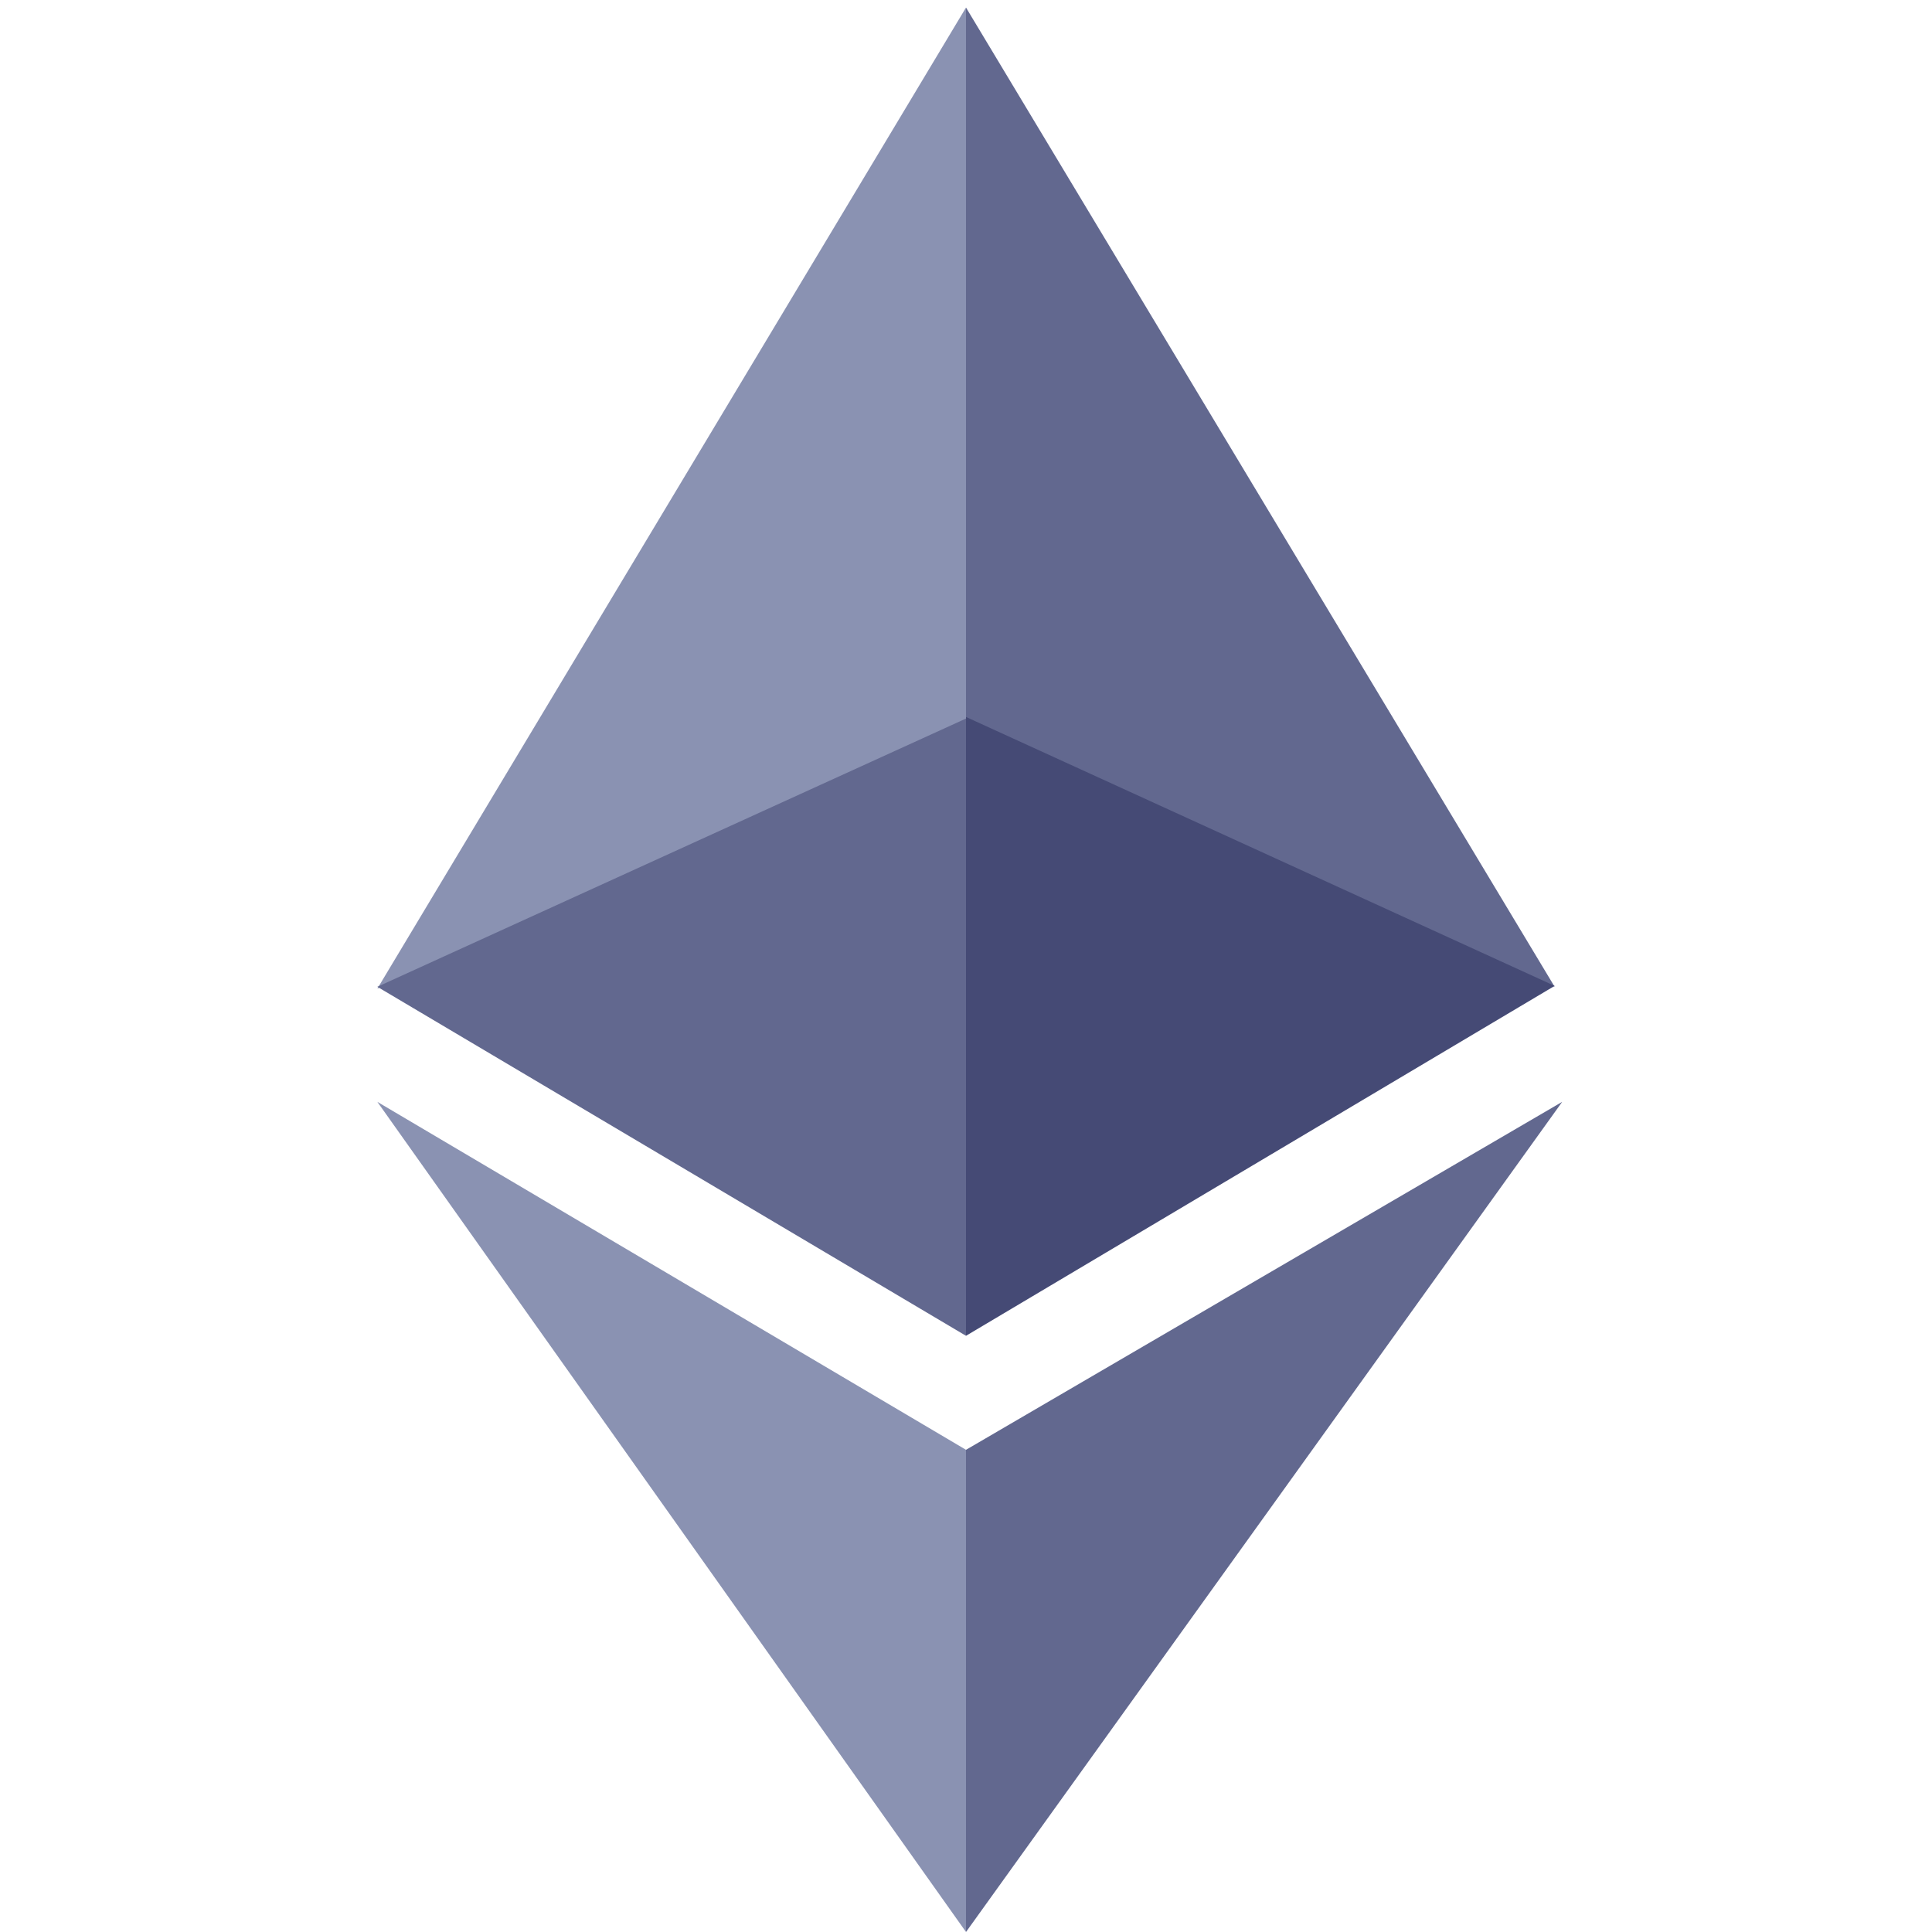 <svg width="256" height="256" viewBox="0 0 256 256" fill="none" xmlns="http://www.w3.org/2000/svg">
<path d="M128 95.389V1L50 131L128 95.389Z" fill="#8A92B2"/>
<path d="M128 177V95.211L50 130.755L128 177ZM128 95.211L206 130.755L128 1V95.211Z" fill="#62688F"/>
<path d="M128 95V177L206 130.636L128 95Z" fill="#454A75"/>
<path d="M128 192.107L50 146L128 256V192.107Z" fill="#8A92B2"/>
<path d="M207 146L128 192.107V256L207 146Z" fill="#62688F"/>
</svg>

